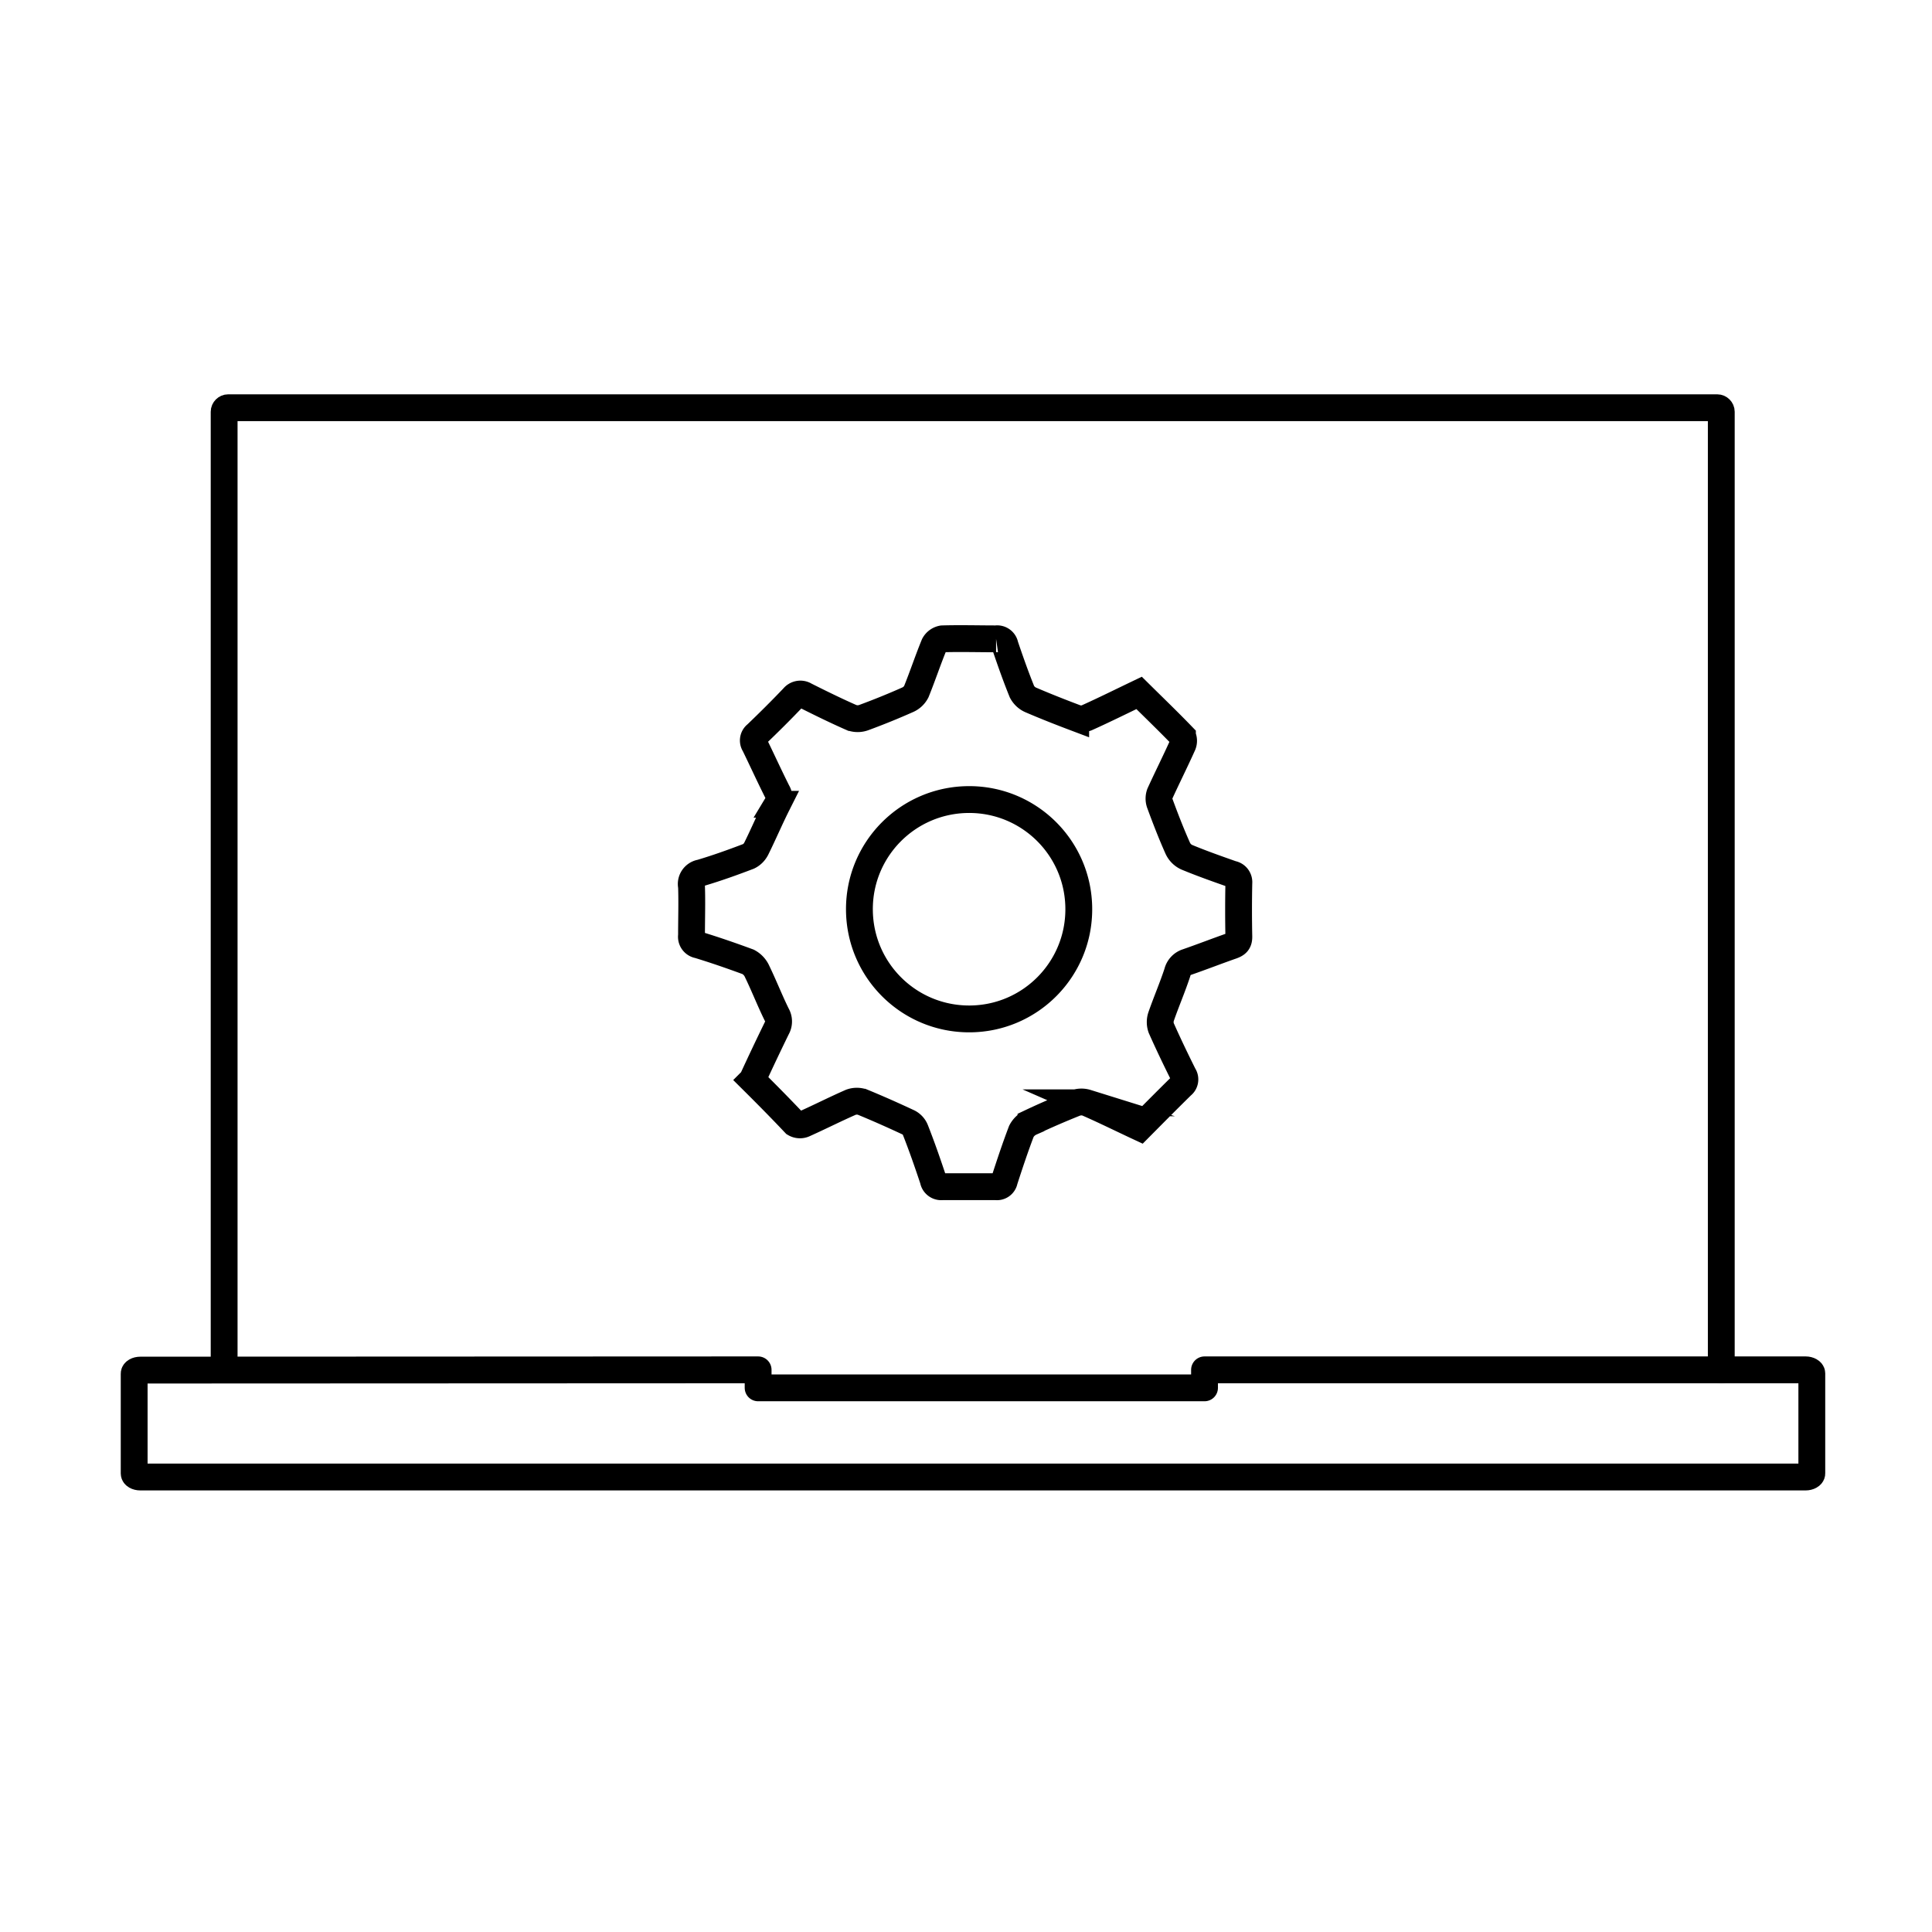 <svg role="img" xmlns="http://www.w3.org/2000/svg" width="72" height="72" fill="none" viewBox="0 0 72 72">
  <path stroke="currentColor" stroke-linecap="round" stroke-linejoin="round" d="M28.253 51.05v.671h16.636v-.671h22.402c.12 0 .23.06.23.13v3.734c0 .07-.11.13-.23.13H5.23c-.13 0-.23-.06-.23-.13v-3.724c0-.07.1-.13.23-.13l23.022-.01Z"/>
  <path stroke="currentColor" stroke-linecap="round" stroke-linejoin="round" d="M64.147 51.05V15.345c0-.08-.07-.15-.15-.15H8.503c-.08 0-.15.07-.15.15v35.705"/>
  <path stroke="currentColor" stroke-miterlimit="10" d="M28.034 40.248a87.572 87.572 0 0 1 .914-1.929.503.503 0 0 0 0-.504c-.26-.527-.474-1.078-.731-1.608a.745.745 0 0 0-.334-.36c-.624-.23-1.221-.437-1.855-.631a.309.309 0 0 1-.257-.354v-.01c0-.604.02-1.211 0-1.815a.421.421 0 0 1 .324-.504c.01-.003.02-.003.03-.007.597-.177 1.188-.39 1.768-.611.134-.063.237-.173.3-.307.267-.54.504-1.098.774-1.635a.452.452 0 0 0 0-.467c-.29-.577-.56-1.168-.844-1.752-.083-.123-.057-.294.063-.384.47-.45.934-.911 1.381-1.381.107-.13.294-.163.437-.073.571.287 1.141.567 1.725.824a.663.663 0 0 0 .467 0 26.879 26.879 0 0 0 1.642-.667.654.654 0 0 0 .31-.297c.234-.577.43-1.171.667-1.748a.43.43 0 0 1 .304-.22c.667-.02 1.335 0 2.002 0a.296.296 0 0 1 .334.244c.197.581.4 1.158.631 1.728.073.137.19.247.334.307.551.237 1.111.457 1.668.667a.599.599 0 0 0 .404 0c.667-.3 1.311-.621 1.959-.931.55.544 1.094 1.068 1.615 1.608a.389.389 0 0 1 0 .354c-.27.601-.567 1.191-.841 1.792a.533.533 0 0 0 0 .367c.207.564.424 1.124.667 1.668a.676.676 0 0 0 .334.334c.554.23 1.121.43 1.692.631.16.027.267.173.25.334a49.856 49.856 0 0 0 0 2.002c0 .2-.08.27-.257.334-.557.194-1.108.41-1.668.604a.541.541 0 0 0-.367.394c-.18.547-.41 1.081-.601 1.628a.656.656 0 0 0 0 .437c.264.594.544 1.178.834 1.758.083.123.057.294-.063.384-.524.514-1.038 1.034-1.568 1.568-.667-.31-1.311-.631-1.975-.921a.673.673 0 0 0-.457.02c-.547.22-1.091.454-1.625.707a.739.739 0 0 0-.357.334c-.23.604-.434 1.218-.634 1.835a.279.279 0 0 1-.314.23h-2.002a.3.3 0 0 1-.334-.25c-.207-.624-.424-1.248-.667-1.865-.047-.12-.137-.217-.25-.277-.564-.264-1.138-.52-1.715-.757a.646.646 0 0 0-.434 0c-.594.26-1.171.554-1.762.818a.379.379 0 0 1-.334-.027c-.514-.544-1.044-1.081-1.585-1.618Zm8.108-2.276c2.259-.013 4.077-1.855 4.061-4.114-.013-2.259-1.855-4.077-4.114-4.061-2.259.017-4.077 1.855-4.061 4.114.017 2.259 1.855 4.074 4.114 4.061Z"/>
</svg>
